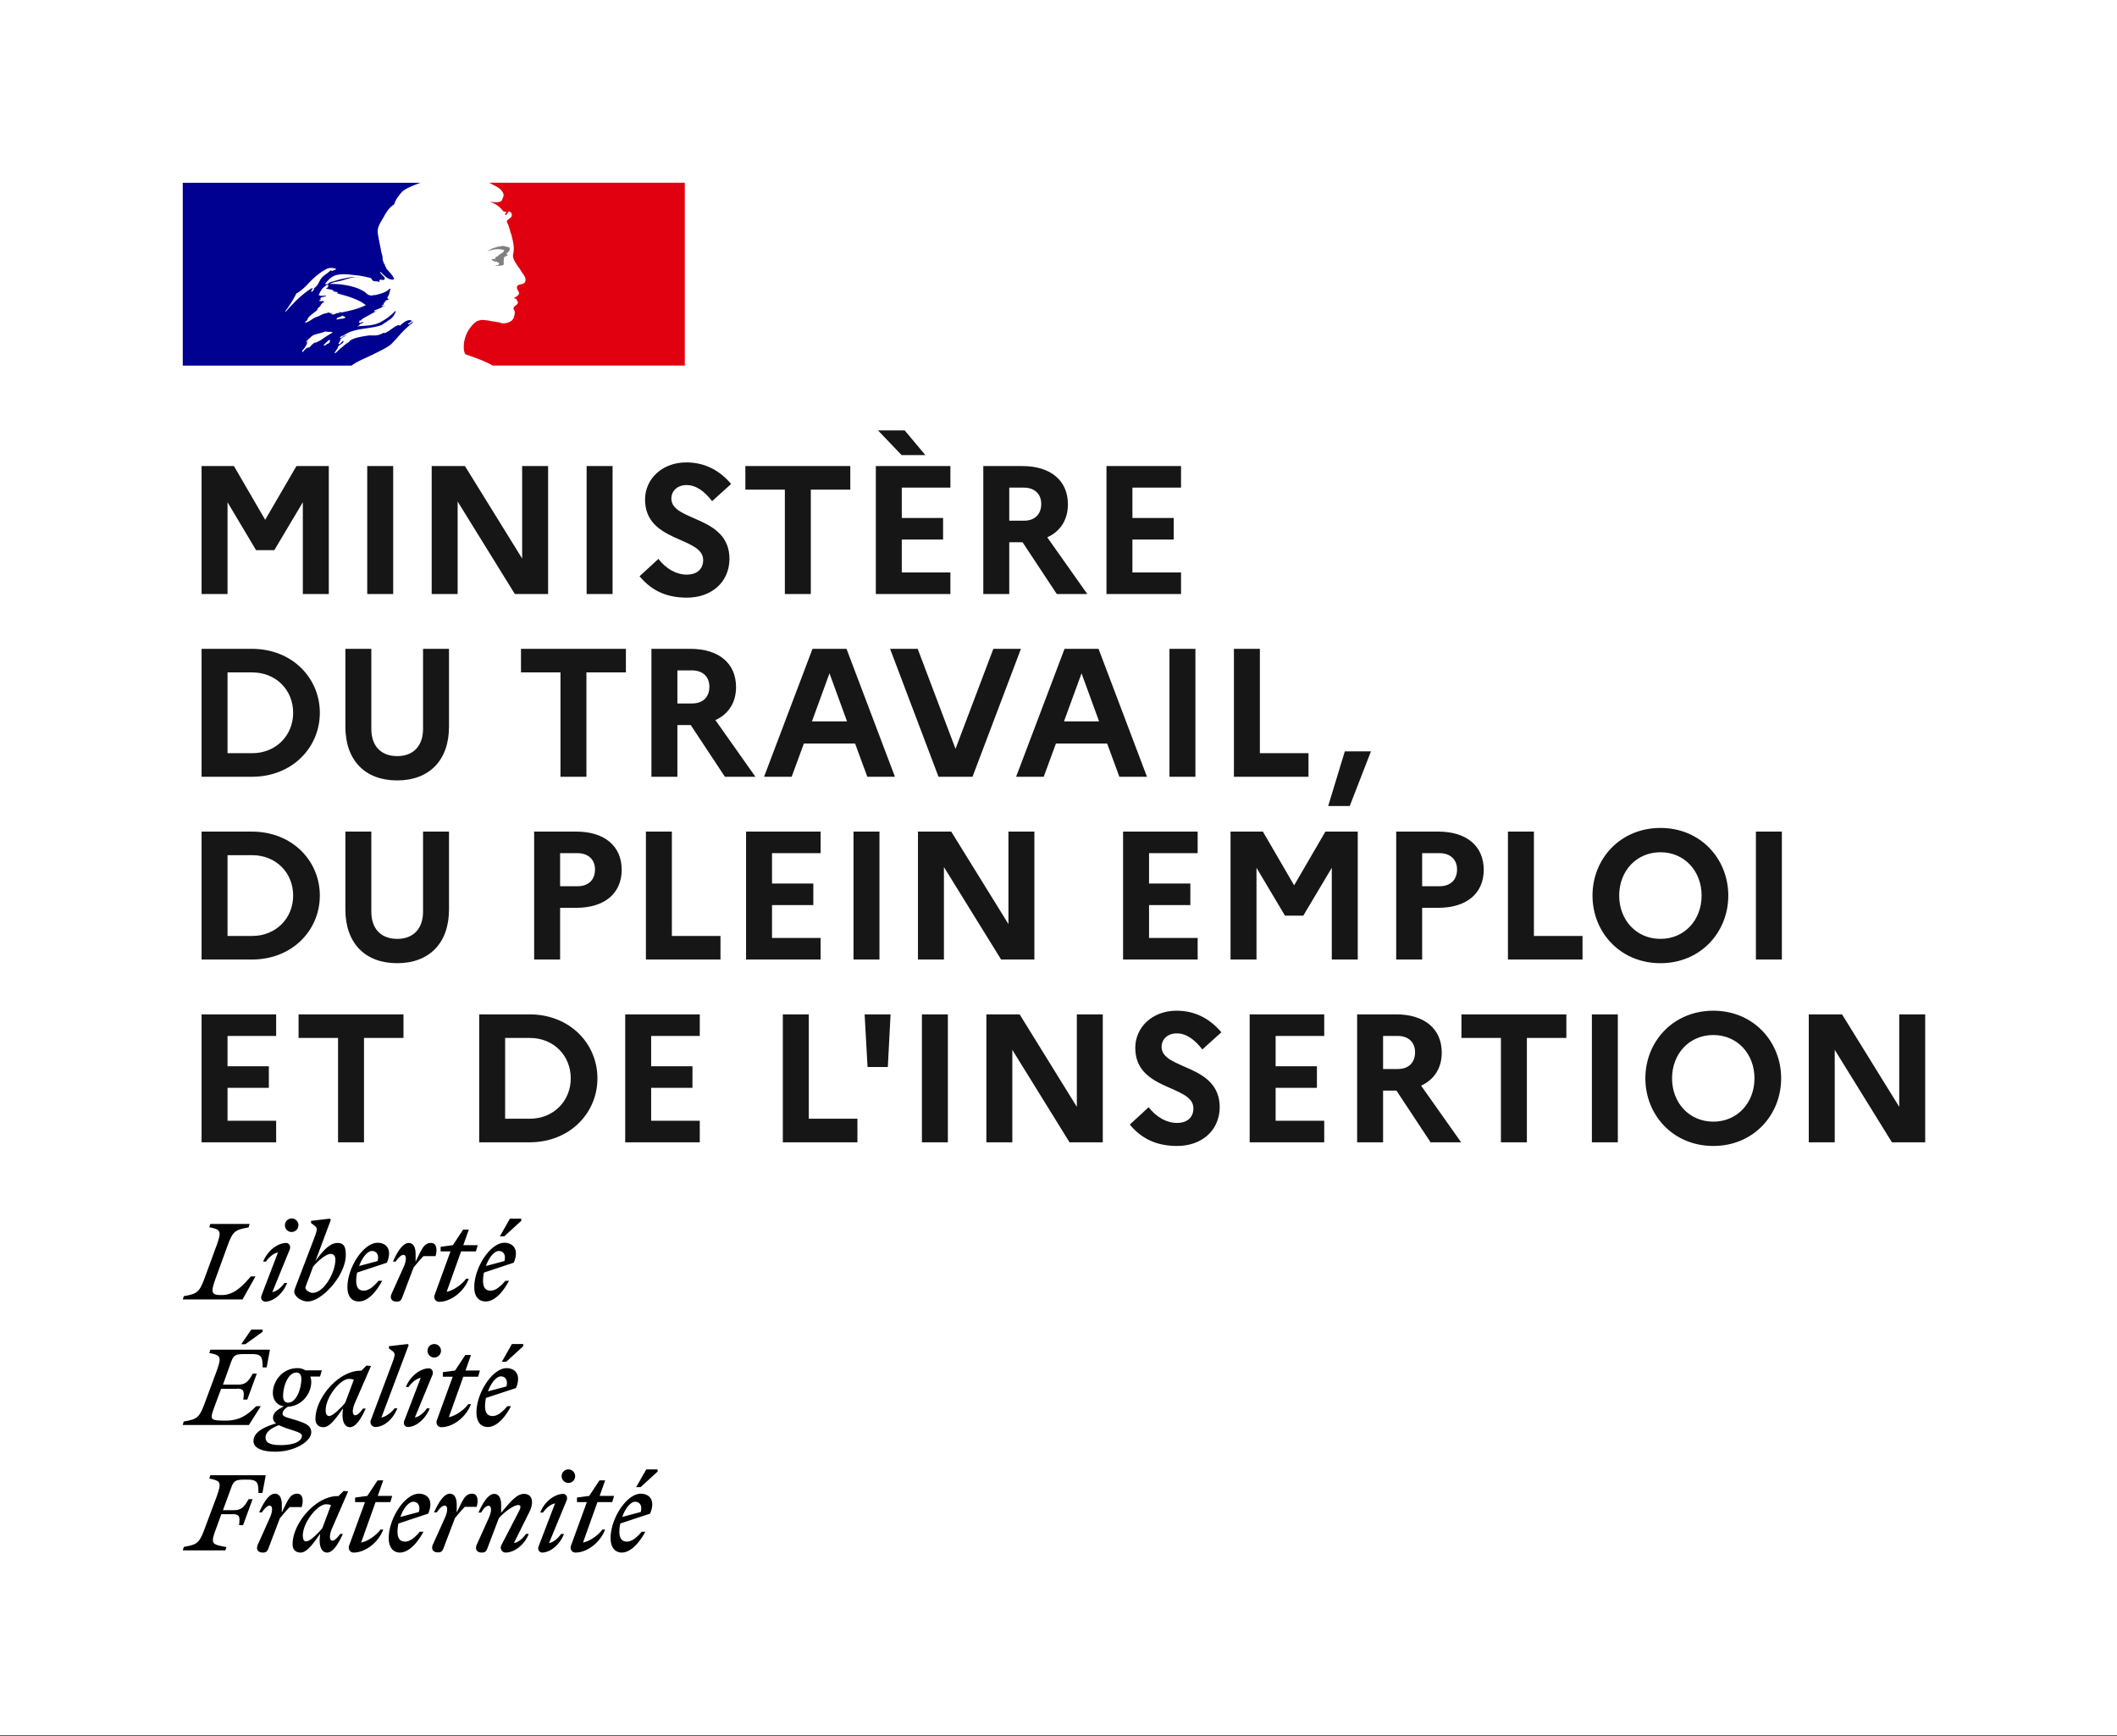 <svg width="139" height="114" viewBox="0 0 139 114" fill="none" xmlns="http://www.w3.org/2000/svg">
  <rect x="0" y="0" width="139" height="114" fill="#333333" stroke="none"/>
  <path fill="#fff" d="M0 0h139v113.936H0z"/>
  <path fill-rule="evenodd" clip-rule="evenodd" d="M43.176 96.62l-1.116 1.02h-.288l.66-1.164h.744v.144zm-.804 3.948h-.24c-.3.36-.636.648-.96.648-.336 0-.504-.204-.504-.648 0-.18.024-.372.06-.54l1.956-.648c.384-.912-.072-1.308-.612-1.308-.924 0-1.98 1.62-1.98 2.916 0 .612.288.948.744.948.528-.012 1.08-.528 1.536-1.368zM41.7 98.6c.264 0 .492.204.372.672l-1.212.324c.192-.576.552-.996.84-.996zm-3.816.024h.648l-1.032 2.832c-.096.24.036.48.288.48.732 0 1.608-.624 1.944-1.512h-.18c-.264.372-.84.78-1.272.852l.948-2.652h.972l.12-.408h-.948l.36-1.02h-.372l-.672 1.02-.804.108v.3zm-.9-.54c.132 0 .312.144.228.408l-1.164 2.82c.3-.048.612-.336.792-.6h.192c-.276.708-.9 1.224-1.44 1.224-.132 0-.324-.144-.228-.408l1.08-2.82c-.3.048-.612.336-.792.6h-.18c.276-.72.948-1.224 1.512-1.224zm.336-.72a.443.443 0 100-.888.443.443 0 100 .888zm-5.244 2.34c.264-.576.168-.84 0-.84-.144 0-.312.156-.48.444h-.18c.276-.612.636-1.224 1.032-1.224.336 0 .456.336.456.708v.528a55.5 55.5 0 00.16-.187c.507-.595.894-1.049 1.34-1.049.348 0 .528.216.528.54 0 .192-.06.432-.192.684l-.996 2.004c.3-.048.612-.336.792-.6h.18c-.276.72-.948 1.224-1.512 1.224-.252 0-.396-.264-.288-.48l1.152-2.22c.132-.252.156-.42-.048-.42-.276 0-.924.456-1.272.876l-.756 1.992c-.084.204-.168.252-.36.252-.312 0-.468-.204-.324-.528l.768-1.704zm-.78-.768c.132-.456.06-.864-.288-.864-.434 0-.57.287-.99 1.174l-.03.062v-.528c0-.372-.12-.708-.456-.708-.396 0-.756.612-1.032 1.224h.18c.192-.276.372-.444.516-.444.168 0 .264.264 0 .84l-.768 1.704c-.144.324.012.528.324.528.192 0 .276-.048.36-.252l.756-1.992c.216-.264.408-.492.648-.744h.78zm-3.792.336c.12-.468-.108-.672-.372-.672-.288 0-.648.42-.84.996l1.212-.324zm.3 1.296h-.24c-.3.36-.636.648-.96.648-.336 0-.504-.204-.504-.648 0-.18.024-.372.06-.54l1.956-.648c.384-.912-.072-1.308-.612-1.308-.924 0-1.98 1.62-1.98 2.916 0 .612.288.948.744.948.528-.012 1.08-.528 1.536-1.368zm-3.84-1.944h-.648v-.3l.804-.108.672-1.02h.372l-.36 1.02h.948l-.12.408h-.972l-.948 2.652c.432-.072 1.008-.48 1.272-.852h.18c-.336.888-1.212 1.512-1.944 1.512-.252 0-.384-.24-.288-.48l1.032-2.832zm-4.08 2.196c0-.876.972-2.052 1.512-2.052.12 0 .24.012.336.048l-.564 1.512c-.324.396-.828.876-1.068.876-.132 0-.216-.12-.216-.384zm2.676-2.928l.3.024-1.044 2.4c-.252.576-.144.84 0 .84s.324-.168.516-.444h.18c-.276.612-.636 1.224-1.032 1.224-.336 0-.54-.36-.48-1.008l.024-.228-.065.091c-.43.601-.82 1.145-1.219 1.145-.348 0-.528-.216-.528-.54 0-1.392 1.524-3.168 2.952-3.168h.06l.336-.336zm-2.748 1.044c.132-.456.06-.864-.288-.864-.434 0-.57.287-.99 1.174l-.03.062v-.528c0-.372-.12-.708-.456-.708-.396 0-.756.612-1.032 1.224h.18c.192-.276.372-.444.504-.444.168 0 .264.264 0 .84l-.768 1.716c-.144.324.012.528.324.528.192 0 .276-.048.36-.252l.756-1.992c.216-.264.408-.492.648-.744h.792v-.012zm-4.944 2.64l-.072.216H12l.072-.228c.864-.156 1.008-.228 1.368-1.2l.78-2.088c.348-.972.276-1.044-.48-1.2l.072-.216h3.636l-.216 1.164h-.264c0-.696-.072-.876-.732-.876h-.168c-.648 0-.732.096-.912.6l-.516 1.404h.756c.504 0 .696-.312.924-.72h.264l-.624 1.704h-.264c.06-.516.06-.72-.408-.72h-.756l-.348.96c-.376.999-.269 1.02.627 1.189l.057.011zm2.376-14.136l-1.116.804v.012h-.288l.66-.96h.744v.144zm7.8 5.628l1.788-4.752-.06-.072-1.236.144v.144l.24.18c.205.16.15.308-.02.773l-.028.079-1.368 3.648c-.108.216.036.48.288.48.564 0 1.164-.516 1.44-1.224h-.18c-.192.264-.576.552-.864.6zm8.196-3.66l1.116-1.02v-.144h-.744l-.66 1.164h.288zm.072 2.916h.24c-.444.852-.996 1.368-1.524 1.368-.456 0-.744-.336-.744-.948 0-1.296 1.056-2.916 1.98-2.916.528 0 .996.396.612 1.308l-1.968.648c-.036.168-.06.36-.06.54 0 .444.168.648.504.648.324 0 .66-.288.96-.648zm-.06-1.296c.12-.456-.108-.66-.372-.66-.276 0-.636.42-.84.984l1.212-.324zm-3.528-.636h-.648v-.3l.804-.108.672-1.02h.372l-.36 1.02h.948l-.12.408h-.972l-.948 2.652c.432-.072 1.008-.48 1.272-.852h.18c-.336.888-1.212 1.512-1.944 1.512-.252 0-.384-.24-.288-.48l1.032-2.832zm-1.32-.144c.072-.264-.096-.408-.24-.408-.564 0-1.236.516-1.512 1.224h.18c.18-.264.492-.552.792-.6l-1.08 2.82c-.096.264.096.408.228.408.54 0 1.164-.516 1.44-1.224h-.18c-.18.264-.492.552-.792.6l1.164-2.82zm.552-1.56a.45.45 0 01-.444.444.443.443 0 11.444-.444zm-6.06 1.848c-.54 0-1.512 1.176-1.512 2.052 0 .264.084.384.228.384.228 0 .732-.48 1.056-.876l.564-1.512a1.035 1.035 0 00-.336-.048zm1.464-.852l-.3-.024-.336.336h-.06c-1.428 0-2.952 1.776-2.952 3.168 0 .324.18.54.528.54.4 0 .789-.544 1.219-1.145l.065-.091-.024.228c-.06.648.144 1.008.48 1.008.396 0 .756-.612 1.032-1.224h-.18c-.192.276-.372.444-.516.444-.144 0-.252-.264 0-.84l1.044-2.4zm-6.048 3.888c-.516.204-.876.444-.876.816 0 .348.324.492.996.492.9 0 1.392-.264 1.392-.612 0-.156-.204-.228-.744-.408a5.37 5.37 0 01-.768-.288zm.6-1.476c-.24 0-.324-.204-.324-.42 0-.696.336-1.56.876-1.56.24 0 .324.204.324.42-.012.708-.348 1.56-.876 1.56zm.456 1.128c.66.204 1.068.36 1.068.816 0 .588-1.08 1.284-2.388 1.272-.756 0-1.404-.204-1.404-.696 0-.468.432-.852 1.488-1.164a.422.422 0 01-.204-.384c0-.288.264-.516.72-.732-.444-.06-.732-.396-.732-.888 0-.756.624-1.62 1.608-1.62a.94.94 0 01.528.144h1.08l-.12.408h-.636c.036.108.06.228.06.36 0 .732-.588 1.572-1.524 1.62-.24.132-.36.312-.36.456 0 .17.196.227.63.353l.186.055zm-3.804-2.052c.468 0 .48.204.408.72h.264l.624-1.704h-.264c-.228.408-.42.72-.924.72H14.64l.504-1.404c.18-.504.264-.6.912-.6h.456c.66 0 .732.18.732.876h.264l.216-1.164h-3.912l-.072.216c.756.156.828.228.48 1.2l-.78 2.1c-.36.972-.504 1.044-1.38 1.2l-.06.228h4.344l.78-1.236h-.3c-.504.492-1.008.948-1.992.948-1.082 0-1.063-.053-.738-.945l.066-.183.36-.96h1.044v-.012zm3.588-10.284a.45.45 0 00.444-.444.443.443 0 10-.888 0c0 .252.192.444.444.444zm1.044 4.56c.936.012 2.508-1.716 2.508-3.048 0-.576-.144-.792-.552-.792-.504 0-.972.54-1.44 1.188l1.008-2.7-.06-.084-1.236.144v.144l.24.18c.209.162.148.325-.03.803l-.018.049-1.092 2.856c-.096.24-.204.528-.204.6 0 .336.456.66.876.66zm12.912-4.272l1.116-1.02v-.144h-.744l-.66 1.164h.288zm.072 2.916h.24c-.456.852-1.008 1.368-1.536 1.356-.456 0-.744-.324-.744-.936 0-1.296 1.056-2.916 1.98-2.916.528 0 .996.396.612 1.308l-1.956.648c-.036.168-.06.36-.06.54 0 .444.168.648.504.648.324 0 .66-.288.96-.648zm-.06-1.296c.12-.456-.108-.66-.372-.66-.288 0-.648.42-.84.984l1.212-.324zm-3.54-.636h-.648v-.3l.804-.108.672-1.02h.372l-.36 1.02h.948l-.12.408h-.972l-.948 2.652c.432-.072 1.008-.48 1.272-.852h.18c-.336.888-1.212 1.512-1.944 1.512-.252 0-.384-.24-.288-.48l1.032-2.832zm-.984.312c.132-.456.06-.864-.288-.864-.434 0-.57.287-.99 1.174l-.03.062v-.528c0-.372-.12-.708-.456-.708-.396 0-.756.612-1.032 1.224h.18c.192-.276.372-.444.504-.444.168 0 .264.264 0 .84l-.768 1.704c-.144.324.012.528.324.528.192 0 .276-.048.36-.252l.756-1.992c.216-.264.408-.492.648-.744h.792zm-3.804.324c.12-.456-.108-.66-.372-.66-.288 0-.636.42-.84.984l1.212-.324zm.3 1.296h-.24c-.3.36-.636.648-.96.648-.336 0-.504-.204-.504-.648 0-.18.024-.372.06-.54l1.956-.648c.384-.912-.072-1.308-.612-1.308-.924 0-1.98 1.62-1.98 2.916 0 .612.288.936.744.936.528.012 1.08-.504 1.536-1.356zm-5.04.456c0 .156.276.336.468.336.78 0 1.512-1.404 1.5-2.184 0-.264-.132-.372-.312-.372-.288 0-.816.432-1.152.84l-.312.84c-.108.276-.192.492-.192.54zm-1.26-2.94c.144 0 .312.144.24.408l-1.152 2.82c.3-.048.612-.336.792-.6h.18c-.276.708-.9 1.224-1.44 1.224-.144 0-.336-.144-.24-.408l1.08-2.82c-.3.048-.612.336-.792.6h-.18c.276-.708.948-1.224 1.512-1.224zm-4.98-1.248h2.58l-.072.228c-.876.156-1.02.228-1.38 1.2l-.768 2.112c-.372 1.008-.276 1.128.384 1.128.815 0 1.35-.593 1.817-1.11l.103-.114h.3l-.852 1.512H12l.072-.216c.864-.156 1.008-.228 1.368-1.2l.78-2.124c.348-.972.276-1.044-.48-1.2l.072-.216z" fill="#000"/>
  <path fill="#fff" d="M12 12h33v12H12z"/>
  <path fill-rule="evenodd" clip-rule="evenodd" d="M25.69 22.59c.128-.13.256-.266.385-.406h-.004c.24-.273.474-.534.754-.772.085-.078.167-.144.245-.199a.117.117 0 00.023-.045c.006-.017.011-.034.023-.044a.58.58 0 00-.144.088.586.586 0 01-.151.091c-.024 0-.047-.023-.024-.047.082-.058.164-.12.241-.183h-.015c-.023 0-.023-.023-.023-.047-.29-.046-.512.152-.71.328l-.013.011c-.031.016-.06 0-.084-.012a.07.07 0 00-.029-.011c-.176.059-.328.167-.48.277-.141.1-.283.201-.445.265v-.047c-.055.019-.11.044-.164.068a1.27 1.27 0 01-.244.092c-.152.035-.293.03-.43.026l-.134-.003a6.665 6.665 0 00-.74.131l-.08.017a.049.049 0 01-.012.004 1.703 1.703 0 00-.431.175l-.016.008-.015.02a.526.526 0 01-.17.156 1.263 1.263 0 00-.266.198 2.265 2.265 0 01-.108.094c-.008.008-.024.012-.035.012-.12.117-.241.233-.366.346-.008.008-.043.012-.07.008 0 0 .004 0 .004-.004l.012-.023.058-.093.033-.053c.01-.018.022-.035.033-.053.031-.047.063-.093.097-.136.008-.012.008-.024 0-.031a.044.044 0 00-.03-.012c.112-.11.244-.203.38-.284v-.004c-.015.004-.039-.008-.027-.024.011-.014.02-.03.03-.046l.009-.016.004-.01c0-.003.002-.006.004-.01l-.008-.01a.04.04 0 01-.008-.01l-.023.016a.75.75 0 00-.082.059c-.017.015-.033.035-.05.056-.035.045-.073.092-.129.092-.003 0-.023 0-.035-.004a.033.033 0 01-.023-.008v-.003h.004s.004-.004.004-.008c0 0 0-.004.004-.004l.003-.005.003-.005a.1.1 0 00.005-.01l.006-.01a.071.071 0 00.006-.01.019.019 0 00.004-.007c0-.003.002-.006.004-.008l.004-.008c.004-.007.009-.015.011-.023l.006-.01.006-.01c.006-.007.01-.016.016-.025a.214.214 0 01.015-.025c.004-.008.008-.016.016-.023a.413.413 0 00.023-.043c.012-.02 0-.035-.016-.04a.526.526 0 01.156-.136h-.008a3.46 3.46 0 00.164-.09l.097-.054a.152.152 0 01.038-.031 1.404 1.404 0 00-.357.18s-.031.01-.039.019c0 0-.023.007-.054-.02-.004-.004-.004-.008-.004-.015.013-.028.041-.046.071-.065a.419.419 0 00.065-.048c.023 0 .043 0 .043.023.447-.35 1-.431 1.553-.512.34-.05.682-.1 1-.213l.101-.068.101-.068a.71.71 0 00.162-.107c.053-.042.109-.087.176-.12a.999.999 0 00.385-.522c0-.023-.023-.047-.023-.047a3.576 3.576 0 01-.995.749c-.345.181-.714.208-1.08.235-.137.01-.274.02-.409.038.023-.047.07-.047.113-.047 0-.056.026-.08.06-.11l.03-.026h.065c.012 0 .018-.012.024-.024.006-.012.011-.023.023-.023.047 0 .113-.024.09-.024-.036-.045-.088-.027-.145-.007-.055.019-.115.04-.17.007.02-.022.026-.05.032-.074.006-.026.012-.05.034-.062h.09c0-.047.046-.09.046-.09.203-.121.398-.227.59-.332.129-.07.255-.138.381-.21-.025 0-.048.011-.07.021-.035.016-.068.032-.108.003.023 0 .023-.017.023-.033 0-.017 0-.033.023-.033a2.4 2.4 0 00.409-.166 3.46 3.46 0 01.29-.13.308.308 0 00-.085.016c-.053.015-.104.03-.163-.017a.165.165 0 00.04-.027c.025-.02.05-.039.096-.039v-.066c0-.023.023-.023.047-.023-.024 0-.047-.024-.047-.024.013-.025.037-.03.064-.035a.141.141 0 00.072-.031c-.023 0-.066 0-.066-.024.066-.09.179-.113.292-.136-.012-.023-.034-.023-.054-.023-.02 0-.036 0-.036-.024 0-.023.024-.023.047-.023h-.047c-.036-.018-.03-.051-.025-.074l.002-.016c.091-.107.121-.233.151-.36.015-.061.03-.123.051-.181-.023 0-.047 0-.047-.024-.218.242-.564.334-.894.42l-.03.009h-.113a.446.446 0 01-.385-.024c-.054-.027-.092-.063-.133-.1a1.095 1.095 0 00-.093-.079 2.786 2.786 0 00-.563-.273 5.076 5.076 0 00-1.738-.249c.164-.09.338-.126.515-.162.091-.019.183-.038.274-.064l.172-.052c.323-.098.635-.194.979-.174a.38.38 0 00-.156-.005.73.73 0 01-.07.005c-.26-.02-.522.038-.796.098l-.175.038c-.108.023-.21.055-.312.087a2.98 2.98 0 01-.345.093c-.052.017-.094.048-.135.078-.066.048-.128.093-.227.081v-.07c.226-.273.498-.541.86-.565.349-.057.678-.016 1.022.026l.175.02c.281.023.545.086.829.154l.03.007c.062 0 .097.054.13.107.028.043.055.085.095.095.055.02.11.023.166.026.08.006.161.01.242.064a.273.273 0 00-.005-.046c-.005-.03-.01-.06.005-.09.05-.05.108-.037.164-.024.045.01.088.02.128 0 .123-.076.007-.193-.108-.31a.9.9 0 01-.141-.165c0-.024.023-.047.023-.047.051.046.099.093.146.14.118.117.233.231.394.312.113.047.385.113.339-.023-.08-.177-.217-.33-.354-.485-.057-.064-.114-.128-.167-.194v-.09c-.036 0-.044-.013-.055-.03a.14.14 0 00-.011-.016v-.09c-.057-.03-.07-.077-.083-.124a.274.274 0 00-.03-.078.441.441 0 01-.045-.22.657.657 0 00-.025-.19 2.298 2.298 0 01-.09-.385 12.05 12.05 0 00-.08-.404 8.033 8.033 0 01-.122-.684c-.035-.33.132-.61.303-.896.051-.085.102-.17.148-.257.16-.273.339-.542.634-.725.064-.266.24-.488.414-.708l.014-.017c.172-.214.46-.345.671-.441l.024-.011c.315-.14.599-.23.603-.23H12v12h11.078c.296-.214.59-.35.94-.51h.001c.16-.073.332-.152.52-.246l.14-.07c.317-.155.82-.402 1.01-.589zm-3.515-1.62c-.044.005-.09.01-.073-.025.016-.08.098-.103.177-.127a.586.586 0 00.095-.033l.008-.004.014-.008c.044-.023.098-.052.138-.035.026.038.06.048.092.057a.16.16 0 01.067.032c-.084.085-.182.093-.282.102-.066.005-.133.01-.196.039a.406.406 0 00-.04.003zm-3.439-.548c0 .024.023.047.023.047.544-.612 1.038-1.134 1.738-1.567.018-.008.012.002.002.015-.014.02-.032.046.021.032.232-.053.336-.25.437-.443.026-.05.052-.1.08-.146.106-.172.257-.282.409-.393.11-.08.22-.16.314-.265 0 .023 0 .047-.023.07.023.023.046.023.07.023.04-.03.085-.043.128-.056.055-.015.107-.03.144-.08-.179-.07-.408-.094-.587-.023-.474.226-.879.588-1.263.997-.234.246-.475.476-.77.636a6.925 6.925 0 01-.723 1.153zm1.897-1.45a.18.18 0 01-.036.05.153.153 0 00-.03.04.182.182 0 01-.09.09c-.023 0-.046 0-.046-.024.023-.09.09-.179.178-.202.024.004.024.027.024.046zm.995 3.461a.275.275 0 00.054-.066c.02-.047-.1-.035-.12-.023-.018.014-.029.028-.043.045l-.004.005a.64.64 0 01-.054.054l-.04.036a3.148 3.148 0 01-.166.16c-.04.035.085.05.113.027a.778.778 0 00.085-.078c.01 0 .02-.002.028-.003h.007a.447.447 0 00.159-.11l.012-.012c.016-.015-.004-.03-.031-.035zm-.35-.253c-.004 0-.004 0-.004.004a5.967 5.967 0 00-.07.05c-.061.042-.122.085-.186.121a2.78 2.78 0 01-.189.095l-.11.053s0-.003-.005-.003c-.007-.012-.023-.016-.038-.008a1 1 0 00-.226.175.118.118 0 00-.03.031l-.032.032-.004.003v.004a.708.708 0 00-.06.067c-.006.007-.011.014-.022.019-.015.008-.054.008-.05-.016v-.003a.18.18 0 01-.039.019l-.017.01-.018.01c-.004-.004-.012-.004-.015-.004-.004 0-.012 0-.016.004l-.027.022a1.527 1.527 0 00-.187.188s0 .004-.004.004c0 .002 0 .003-.002.004v.001l-.002.003-.007.007c-.002.002-.003.003-.003.005-.002.002-.003.003-.005.003l-.004.004a.083.083 0 01-.015.024.03.03 0 01-.02.007c-.004-.004-.008-.007-.008-.011v-.002h-.002a.024.024 0 01-.002-.004.022.022 0 00-.004-.006l-.01-.018a.07.07 0 00-.009-.017v-.004c0-.002 0-.004-.002-.006a.014.014 0 01-.002-.006l.07-.082.004-.003.012-.014.011-.014.02-.023a.4.4 0 00.02-.024l.005-.01a2.054 2.054 0 00.076-.107v-.003c.004-.004.008-.008.008-.016a.318.318 0 00.03-.047l.024-.047v-.003l.004-.004c0-.002 0-.003.002-.004l.002-.004.011-.027a.74.74 0 00.012-.028v-.003l.004-.016.004-.012c0-.004.002-.008.004-.012v-.003a.123.123 0 00.004-.018c0-.006.002-.012.004-.017 0-.004 0-.012-.004-.016a.644.644 0 01.09-.12l-.007.001a.013.013 0 01-.006.002c-.017.01-.032.025-.047.04-.012.012-.024.024-.038.034-.023.02-.07-.012-.039-.035a.596.596 0 00.05-.047s0-.004.004-.004a.786.786 0 00.046-.046.529.529 0 01.071-.067l.07-.054c.004-.004.008-.008.012-.008a.66.66 0 01.05-.058s.004 0 .004-.004c.134-.13.321-.175.513-.221.12-.03.243-.06.354-.11.063-.027.133-.017.202-.006.055.008.11.016.16.005.065 0 .135 0 .201.047-.153.082-.3.175-.445.267l-.126.08zm.483-1.588c-.019.002-.03.003-.02.013.066.067.202.043.295-.007.066-.047.136-.047.226-.047.023 0 .023-.043.023-.066a.48.48 0 00.179.023c.54-.113 1.06-.226 1.558-.476-.503-.387-1.124-.56-1.732-.73-.1-.027-.201-.055-.3-.084.021 0 .043.007.065.015.045.014.09.03.137-.015a.377.377 0 00-.199-.068c-.056-.008-.112-.015-.163-.045l.019.002c.023.005.052.01.07-.026-.118-.059-.236-.079-.355-.1a2.254 2.254 0 01-.185-.036.222.222 0 00.183-.226c0-.023-.047-.023-.07-.023-.268.136-.451.385-.564.678.102.06.211.053.319.046a.862.862 0 01.179 0c-.051.049-.125.062-.196.075a.98.98 0 00-.076.015c-.07.016-.136.066-.113.113a.08.08 0 00.05.031.323.323 0 00-.14.082c.065.05.13.04.196.031a.534.534 0 01.077-.007c0 .028.018.038.038.048.01.005.02.01.028.018a.405.405 0 00-.226.203.416.416 0 01-.13.154.582.582 0 00-.095.095v.07a4.23 4.23 0 01-.229.184c-.156.12-.308.237-.428.405.023 0 .023.023.023.046a.312.312 0 01-.08.076c-.035.025-.067.049-.08.084 0 .024 0 .047.024.047a1.7 1.7 0 00.387-.204c.11-.07.218-.14.336-.182.097-.023.181-.067.263-.11a1.2 1.2 0 01.211-.092c.057-.012.119-.029.181-.045a2.78 2.78 0 01.18-.045c0 .023 0 .047.024.047h.179c-.011.026-.046.03-.07.033zm.932 1.965c.004 0 .008-.006.008-.006a.48.48 0 00.092-.088c-.004 0-.008 0-.012-.006a1.79 1.79 0 00-.088.1zm4.429-1.487l-.07.06c.04-.01.07-.02.07-.06z" fill="#000091"/>
  <path d="M44.969 12H32.11s.023.004.12.055c.105.054.241.128.323.171.167.086.326.195.431.363.047.066.113.203.07.293-.046.113-.07.296-.182.34-.136.07-.315.07-.474.046-.09 0-.18-.024-.273-.047.339.137.657.297.883.613.023.046.112.066.202.066.023 0 .023.047.023.066-.046.047-.09.07-.066.137h.066c.113-.047.09-.273.249-.203.113.066.16.226.09.34-.09.089-.18.16-.273.226a.192.192 0 000 .16c.066.09.09.179.113.273.07.16.09.339.16.499.089.34.178.679.159 1.022 0 .18-.09.34-.023.523.046.18.159.316.248.476.09.136.179.226.249.363.136.226.385.452.272.725-.066.16-.315.137-.474.226-.136.114-.023.297.047.41.112.203-.137.34-.296.41.047.07.136.046.16.09.023.113.136.179.066.296-.09.136-.362.203-.226.41.09.16.031.335-.023.499-.066.203-.249.292-.408.34a.888.888 0 01-.428.023c-.047-.024-.09-.047-.136-.047-.385-.047-.77-.156-1.15-.156-.113.023-.226.043-.315.09a1.828 1.828 0 00-.272.241l-.004.004c-.016.02-.035.035-.05.055-.009.012-.02.023-.028.035-.008.008-.012.016-.02.023a2.418 2.418 0 00-.19.277c-.004.012-.012.02-.02.032a2.254 2.254 0 00-.17.417c-.156.519-.086.964.023 1.073.031.031.746.254 1.244.476.233.105.396.183.532.269h12.625V12h.004z" fill="#E1000F"/>
  <path d="M32.877 16.373c.09.023.225.023.225.07-.046.178-.315.225-.45.407h-.07c-.067.047-.047.16-.113.16-.066-.024-.136 0-.203.023.09.09.203.16.339.136.023 0 .066.046.066.09 0 0 .023 0 .046-.024.024 0 .047 0 .047.023v.09c-.066.089-.183.046-.272.066a.987.987 0 00.52 0c.137-.047 0-.272.09-.385-.046 0 0-.07-.046-.07.046-.046.089-.112.136-.136.046 0 .112-.023.136-.07 0-.046-.09-.066-.07-.112.136-.09.248-.225.202-.361-.024-.07-.202-.07-.315-.113-.113-.043-.249 0-.385.023-.113 0-.225.07-.338.09a1.55 1.55 0 00-.428.225c.16-.066.315-.09.498-.136.136.004.249-.027.385.004z" fill="gray"/>
  <path d="M 13.236 39 L 14.94 39 L 14.94 32.976 L 16.812 36.12 L 18.012 36.12 L 19.884 32.976 L 19.884 39 L 21.588 39 L 21.588 30.6 L 19.464 30.6 L 17.412 34.128 L 15.36 30.6 L 13.236 30.6 L 13.236 39 Z M 24.112 39 L 25.816 39 L 25.816 30.6 L 24.112 30.6 L 24.112 39 Z M 28.344 39 L 30.048 39 L 30.048 32.928 L 33.804 39 L 35.988 39 L 35.988 30.6 L 34.284 30.6 L 34.284 36.672 L 30.528 30.6 L 28.344 30.6 L 28.344 39 Z M 38.517 39 L 40.221 39 L 40.221 30.6 L 38.517 30.6 L 38.517 39 Z M 41.993 37.836 C 42.737 38.724 43.685 39.24 45.101 39.24 C 46.649 39.24 47.873 38.292 47.897 36.708 C 47.897 33.828 44.081 34.26 44.081 32.736 C 44.081 32.232 44.477 31.848 45.077 31.848 C 45.713 31.848 46.265 32.268 46.757 32.904 L 48.005 31.776 C 47.285 30.924 46.325 30.36 45.065 30.36 C 43.457 30.36 42.353 31.464 42.353 32.796 C 42.353 35.64 46.169 35.22 46.169 36.768 C 46.169 37.368 45.761 37.728 45.089 37.728 C 44.405 37.728 43.733 37.344 43.229 36.696 L 41.993 37.836 Z M 48.941 32.148 L 51.533 32.148 L 51.533 39 L 53.237 39 L 53.237 32.148 L 55.83 32.148 L 55.83 30.6 L 48.94 30.6 L 48.94 32.148 L 48.941 32.148 Z M 59.198 29.88 L 60.758 29.88 L 59.402 28.26 L 57.65 28.26 L 59.198 29.88 Z M 57.506 39 L 62.402 39 L 62.402 37.584 L 59.21 37.584 L 59.21 35.424 L 61.922 35.424 L 61.922 34.008 L 59.21 34.008 L 59.21 32.016 L 62.402 32.016 L 62.402 30.6 L 57.506 30.6 L 57.506 39 Z M 64.562 39 L 66.266 39 L 66.266 35.604 L 67.142 35.604 L 69.386 39 L 71.39 39 L 68.762 35.28 C 69.626 34.884 70.118 34.128 70.118 33.108 C 70.118 31.548 68.978 30.6 67.13 30.6 L 64.562 30.6 L 64.562 39 Z M 67.226 32.016 C 67.946 32.016 68.366 32.448 68.366 33.084 C 68.366 33.768 67.946 34.188 67.226 34.188 L 66.266 34.188 L 66.266 32.016 L 67.226 32.016 Z M 72.65 39 L 77.546 39 L 77.546 37.584 L 74.354 37.584 L 74.354 35.424 L 77.066 35.424 L 77.066 34.008 L 74.354 34.008 L 74.354 32.016 L 77.546 32.016 L 77.546 30.6 L 72.65 30.6 L 72.65 39 Z M 13.236 51 L 16.536 51 C 19.2 51 21 49.068 21 46.8 C 21 44.532 19.2 42.6 16.536 42.6 L 13.236 42.6 L 13.236 51 Z M 16.56 44.148 C 18.12 44.148 19.248 45.3 19.248 46.8 C 19.248 48.288 18.12 49.452 16.56 49.452 L 14.94 49.452 L 14.94 44.148 L 16.56 44.148 Z M 27.777 47.856 C 27.777 48.984 27.129 49.644 26.085 49.644 C 25.017 49.644 24.381 48.984 24.381 47.856 L 24.381 42.6 L 22.677 42.6 L 22.677 47.712 C 22.677 49.92 23.973 51.24 26.073 51.24 C 28.185 51.24 29.481 49.92 29.481 47.712 L 29.481 42.6 L 27.777 42.6 L 27.777 47.856 Z M 34.208 44.148 L 36.8 44.148 L 36.8 51 L 38.504 51 L 38.504 44.148 L 41.096 44.148 L 41.096 42.6 L 34.208 42.6 L 34.208 44.148 Z M 42.773 51 L 44.477 51 L 44.477 47.604 L 45.353 47.604 L 47.597 51 L 49.6 51 L 46.972 47.28 C 47.836 46.884 48.328 46.128 48.328 45.108 C 48.328 43.548 47.188 42.6 45.34 42.6 L 42.772 42.6 L 42.772 51 L 42.773 51 Z M 45.437 44.016 C 46.157 44.016 46.577 44.448 46.577 45.084 C 46.577 45.768 46.157 46.188 45.437 46.188 L 44.477 46.188 L 44.477 44.016 L 45.437 44.016 Z M 50.167 51 L 51.98 51 L 52.783 48.816 L 56.143 48.816 L 56.948 51 L 58.761 51 L 55.581 42.6 L 53.348 42.6 L 50.168 51 L 50.167 51 Z M 53.312 47.364 L 54.464 44.208 L 55.615 47.364 L 53.312 47.364 Z M 58.442 42.6 L 61.622 51 L 63.854 51 L 67.034 42.6 L 65.222 42.6 L 62.738 49.164 L 60.254 42.6 L 58.442 42.6 Z M 66.717 51 L 68.529 51 L 69.333 48.816 L 72.693 48.816 L 73.497 51 L 75.309 51 L 72.129 42.6 L 69.897 42.6 L 66.717 51 Z M 69.861 47.364 L 71.013 44.208 L 72.165 47.364 L 69.861 47.364 Z M 76.786 51 L 78.49 51 L 78.49 42.6 L 76.786 42.6 L 76.786 51 Z M 81.018 51 L 85.914 51 L 85.914 49.452 L 82.722 49.452 L 82.722 42.6 L 81.018 42.6 L 81.018 51 Z M 88.623 52.92 L 90.015 49.332 L 88.299 49.332 L 87.207 52.92 L 88.623 52.92 Z M 13.236 63 L 16.536 63 C 19.2 63 21 61.068 21 58.8 C 21 56.532 19.2 54.6 16.536 54.6 L 13.236 54.6 L 13.236 63 Z M 16.56 56.148 C 18.12 56.148 19.248 57.3 19.248 58.8 C 19.248 60.288 18.12 61.452 16.56 61.452 L 14.94 61.452 L 14.94 56.148 L 16.56 56.148 Z M 27.777 59.856 C 27.777 60.984 27.129 61.644 26.085 61.644 C 25.017 61.644 24.381 60.984 24.381 59.856 L 24.381 54.6 L 22.677 54.6 L 22.677 59.712 C 22.677 61.92 23.973 63.24 26.073 63.24 C 28.185 63.24 29.481 61.92 29.481 59.712 L 29.481 54.6 L 27.777 54.6 L 27.777 59.856 Z M 35.072 63 L 36.776 63 L 36.776 59.604 L 37.844 59.604 C 39.692 59.604 40.82 58.656 40.82 57.108 C 40.82 55.548 39.692 54.6 37.844 54.6 L 35.072 54.6 L 35.072 63 Z M 37.916 56.016 C 38.636 56.016 39.068 56.448 39.068 57.084 C 39.068 57.768 38.636 58.188 37.916 58.188 L 36.776 58.188 L 36.776 56.016 L 37.916 56.016 Z M 42.41 63 L 47.306 63 L 47.306 61.452 L 44.114 61.452 L 44.114 54.6 L 42.41 54.6 L 42.41 63 Z M 48.985 63 L 53.881 63 L 53.881 61.584 L 50.69 61.584 L 50.69 59.424 L 53.402 59.424 L 53.402 58.008 L 50.69 58.008 L 50.69 56.016 L 53.882 56.016 L 53.882 54.6 L 48.986 54.6 L 48.986 63 L 48.985 63 Z M 56.041 63 L 57.745 63 L 57.745 54.6 L 56.041 54.6 L 56.041 63 Z M 60.273 63 L 61.977 63 L 61.977 56.928 L 65.733 63 L 67.917 63 L 67.917 54.6 L 66.213 54.6 L 66.213 60.672 L 62.457 54.6 L 60.273 54.6 L 60.273 63 Z M 73.74 63 L 78.637 63 L 78.637 61.584 L 75.445 61.584 L 75.445 59.424 L 78.157 59.424 L 78.157 58.008 L 75.445 58.008 L 75.445 56.016 L 78.637 56.016 L 78.637 54.6 L 73.74 54.6 L 73.74 63 Z M 80.797 63 L 82.5 63 L 82.5 56.976 L 84.372 60.12 L 85.572 60.12 L 87.444 56.976 L 87.444 63 L 89.148 63 L 89.148 54.6 L 87.024 54.6 L 84.972 58.128 L 82.92 54.6 L 80.796 54.6 L 80.796 63 L 80.797 63 Z M 91.673 63 L 93.377 63 L 93.377 59.604 L 94.445 59.604 C 96.293 59.604 97.421 58.656 97.421 57.108 C 97.421 55.548 96.293 54.6 94.445 54.6 L 91.673 54.6 L 91.673 63 Z M 94.517 56.016 C 95.237 56.016 95.669 56.448 95.669 57.084 C 95.669 57.768 95.237 58.188 94.517 58.188 L 93.377 58.188 L 93.377 56.016 L 94.517 56.016 Z M 99.01 63 L 103.907 63 L 103.907 61.452 L 100.715 61.452 L 100.715 54.6 L 99.01 54.6 L 99.01 63 Z M 109.026 54.36 C 106.374 54.36 104.562 56.4 104.562 58.8 C 104.562 61.2 106.374 63.24 109.026 63.24 C 111.666 63.24 113.478 61.2 113.478 58.8 C 113.478 56.4 111.666 54.36 109.026 54.36 Z M 109.026 61.644 C 107.442 61.644 106.314 60.408 106.314 58.8 C 106.314 57.192 107.442 55.956 109.026 55.956 C 110.598 55.956 111.726 57.192 111.726 58.8 C 111.726 60.408 110.598 61.644 109.026 61.644 Z M 115.291 63 L 116.995 63 L 116.995 54.6 L 115.291 54.6 L 115.291 63 Z M 13.236 75 L 18.132 75 L 18.132 73.584 L 14.94 73.584 L 14.94 71.424 L 17.652 71.424 L 17.652 70.008 L 14.94 70.008 L 14.94 68.016 L 18.132 68.016 L 18.132 66.6 L 13.236 66.6 L 13.236 75 Z M 19.604 68.148 L 22.196 68.148 L 22.196 75 L 23.9 75 L 23.9 68.148 L 26.492 68.148 L 26.492 66.6 L 19.604 66.6 L 19.604 68.148 Z M 31.463 75 L 34.763 75 C 37.427 75 39.227 73.068 39.227 70.8 C 39.227 68.532 37.427 66.6 34.763 66.6 L 31.463 66.6 L 31.463 75 Z M 34.787 68.148 C 36.347 68.148 37.475 69.3 37.475 70.8 C 37.475 72.288 36.347 73.452 34.787 73.452 L 33.167 73.452 L 33.167 68.148 L 34.787 68.148 Z M 41.05 75 L 45.946 75 L 45.946 73.584 L 42.754 73.584 L 42.754 71.424 L 45.466 71.424 L 45.466 70.008 L 42.754 70.008 L 42.754 68.016 L 45.946 68.016 L 45.946 66.6 L 41.05 66.6 L 41.05 75 Z M 51.4 75 L 56.297 75 L 56.297 73.452 L 53.105 73.452 L 53.105 66.6 L 51.4 66.6 L 51.4 75 Z M 58.294 70.056 L 58.474 66.6 L 56.77 66.6 L 56.962 70.056 L 58.294 70.056 Z M 60.532 75 L 62.236 75 L 62.236 66.6 L 60.532 66.6 L 60.532 75 Z M 64.764 75 L 66.468 75 L 66.468 68.928 L 70.224 75 L 72.408 75 L 72.408 66.6 L 70.704 66.6 L 70.704 72.672 L 66.948 66.6 L 64.764 66.6 L 64.764 75 Z M 74.181 73.836 C 74.926 74.724 75.874 75.24 77.29 75.24 C 78.837 75.24 80.061 74.292 80.085 72.708 C 80.085 69.828 76.269 70.26 76.269 68.736 C 76.269 68.232 76.665 67.848 77.265 67.848 C 77.901 67.848 78.454 68.268 78.945 68.904 L 80.194 67.776 C 79.474 66.924 78.514 66.36 77.254 66.36 C 75.645 66.36 74.541 67.464 74.541 68.796 C 74.541 71.64 78.358 71.22 78.358 72.768 C 78.358 73.368 77.949 73.728 77.278 73.728 C 76.594 73.728 75.921 73.344 75.418 72.696 L 74.182 73.836 L 74.181 73.836 Z M 82.052 75 L 86.948 75 L 86.948 73.584 L 83.756 73.584 L 83.756 71.424 L 86.468 71.424 L 86.468 70.008 L 83.756 70.008 L 83.756 68.016 L 86.948 68.016 L 86.948 66.6 L 82.052 66.6 L 82.052 75 Z M 89.108 75 L 90.812 75 L 90.812 71.604 L 91.688 71.604 L 93.932 75 L 95.936 75 L 93.308 71.28 C 94.172 70.884 94.664 70.128 94.664 69.108 C 94.664 67.548 93.524 66.6 91.676 66.6 L 89.108 66.6 L 89.108 75 Z M 91.772 68.016 C 92.492 68.016 92.912 68.448 92.912 69.084 C 92.912 69.768 92.492 70.188 91.772 70.188 L 90.812 70.188 L 90.812 68.016 L 91.772 68.016 Z M 95.957 68.148 L 98.549 68.148 L 98.549 75 L 100.253 75 L 100.253 68.148 L 102.845 68.148 L 102.845 66.6 L 95.957 66.6 L 95.957 68.148 Z M 104.521 75 L 106.225 75 L 106.225 66.6 L 104.521 66.6 L 104.521 75 Z M 112.497 66.36 C 109.845 66.36 108.033 68.4 108.033 70.8 C 108.033 73.2 109.845 75.24 112.497 75.24 C 115.137 75.24 116.949 73.2 116.949 70.8 C 116.949 68.4 115.137 66.36 112.497 66.36 Z M 112.497 73.644 C 110.913 73.644 109.785 72.408 109.785 70.8 C 109.785 69.192 110.913 67.956 112.497 67.956 C 114.069 67.956 115.197 69.192 115.197 70.8 C 115.197 72.408 114.069 73.644 112.497 73.644 Z M 118.762 75 L 120.466 75 L 120.466 68.928 L 124.222 75 L 126.406 75 L 126.406 66.6 L 124.702 66.6 L 124.702 72.672 L 120.946 66.6 L 118.762 66.6 L 118.762 75 Z" fill="#161616"/>
</svg>
